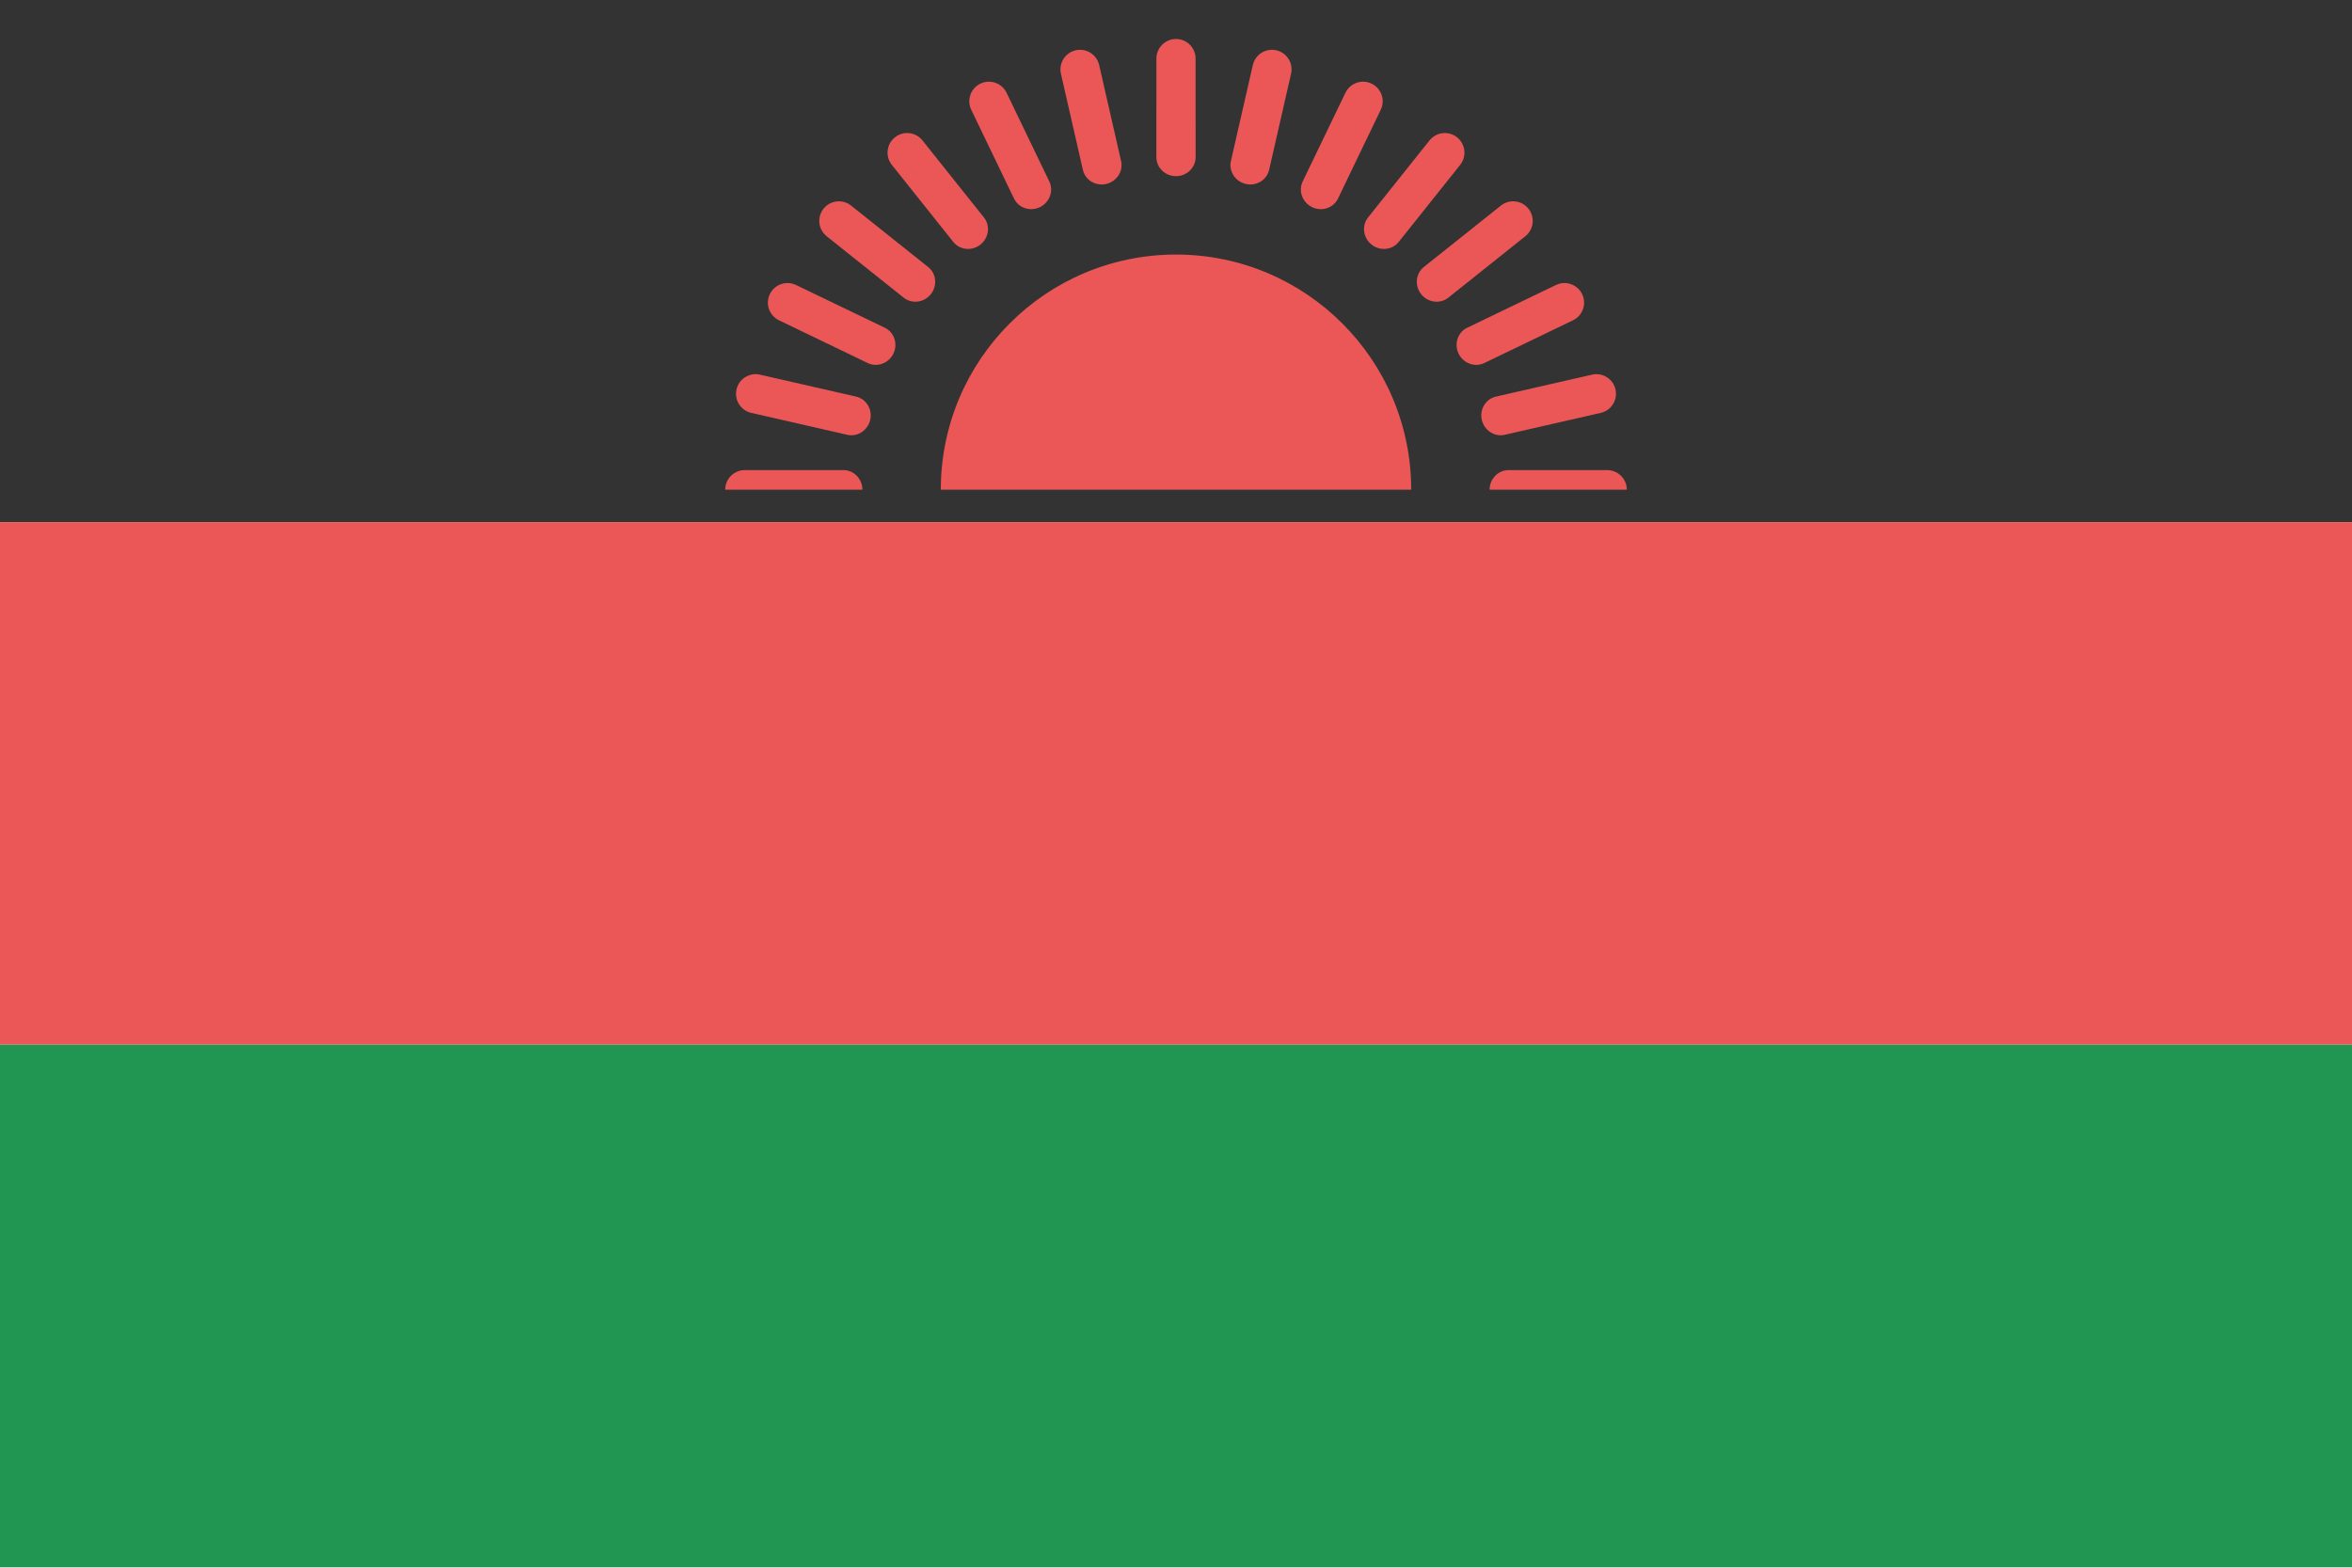 <svg viewBox="0 0 120 80" fill="none">
  <g clip-path="url(#clip0ZLdp)">
    <path d="M120 -0.02H0V26.646H120V-0.02Z" fill="#333333" />
    <path d="M120 26.646H0V53.313H120V26.646Z" fill="#EB5757" />
    <path d="M120 53.313H0V79.98H120V53.313Z" fill="#219653" />
    <path fill-rule="evenodd" clip-rule="evenodd" d="M61 2.99C61 2.438 60.552 1.99 60 1.99C59.448 1.99 59 2.438 59 2.99V2.99L58.999 8.019C58.999 8.562 59.457 8.99 60 8.99C60.543 8.99 61.001 8.562 61.001 8.019L61 2.99V2.99ZM62.801 8.22C62.681 8.749 63.037 9.268 63.566 9.389C64.095 9.509 64.632 9.193 64.752 8.665L65.87 3.765L65.87 3.764L65.87 3.764C65.993 3.225 65.656 2.689 65.118 2.567C64.58 2.444 64.043 2.78 63.921 3.319L63.92 3.319L62.801 8.22ZM66.463 9.263C66.228 9.752 66.457 10.336 66.945 10.572C67.434 10.808 68.031 10.62 68.266 10.131L70.446 5.603L70.447 5.602C70.686 5.105 70.477 4.507 69.979 4.268C69.482 4.028 68.884 4.237 68.644 4.735L68.644 4.735L66.463 9.263ZM69.799 11.098C69.461 11.522 69.552 12.142 69.976 12.48C70.4 12.819 71.025 12.77 71.363 12.345L74.499 8.413L74.499 8.413C74.843 7.981 74.772 7.352 74.34 7.008C73.909 6.663 73.279 6.734 72.935 7.166L72.935 7.166L72.931 7.17L69.799 11.098ZM72.644 13.627C72.22 13.965 72.171 14.589 72.51 15.014C72.848 15.437 73.468 15.529 73.892 15.191L77.824 12.055L77.824 12.055C78.256 11.71 78.326 11.081 77.982 10.65C77.638 10.218 77.009 10.147 76.577 10.491L76.577 10.491L72.644 13.627ZM74.859 16.724C74.369 16.959 74.182 17.556 74.418 18.045C74.654 18.533 75.238 18.762 75.727 18.527L80.249 16.348L80.255 16.345L80.255 16.345C80.753 16.106 80.962 15.508 80.722 15.011C80.483 14.513 79.885 14.304 79.388 14.543L79.387 14.543L74.859 16.724ZM76.325 20.238C75.797 20.358 75.481 20.895 75.601 21.424C75.722 21.953 76.241 22.309 76.77 22.188L81.671 21.069L81.671 21.069C82.209 20.946 82.546 20.41 82.423 19.872C82.3 19.334 81.764 18.997 81.226 19.119L81.226 19.119L76.325 20.238ZM76.971 23.989C76.428 23.989 76 24.447 76 24.99H83C83 24.438 82.552 23.99 82 23.99H82L76.971 23.989ZM44 24.99C44 24.447 43.572 23.989 43.029 23.989L38 23.99H38C37.448 23.99 37 24.438 37 24.99H44ZM48 24.99C48 18.363 53.373 12.99 60 12.99C66.627 12.99 72 18.363 72 24.99H48ZM43.23 22.188C43.759 22.309 44.278 21.953 44.399 21.424C44.519 20.895 44.203 20.358 43.675 20.238L38.775 19.12L38.774 19.119L38.774 19.119C38.236 18.997 37.7 19.334 37.577 19.872C37.454 20.41 37.791 20.946 38.329 21.069L38.329 21.069L43.23 22.188ZM44.273 18.527C44.762 18.762 45.346 18.533 45.582 18.045C45.818 17.556 45.631 16.959 45.142 16.724L40.613 14.543L40.612 14.543C40.115 14.304 39.517 14.513 39.278 15.011C39.038 15.508 39.247 16.106 39.745 16.345L39.745 16.345L44.273 18.527ZM46.108 15.191C46.532 15.529 47.152 15.437 47.49 15.014C47.829 14.589 47.78 13.965 47.356 13.627L43.423 10.491L43.423 10.491C42.991 10.147 42.362 10.218 42.018 10.65C41.674 11.081 41.744 11.71 42.176 12.055L42.176 12.055L42.177 12.056L46.108 15.191ZM48.637 12.345C48.975 12.77 49.599 12.819 50.024 12.48C50.448 12.142 50.539 11.522 50.201 11.098L47.066 7.167L47.065 7.166L47.065 7.166C46.721 6.734 46.092 6.663 45.66 7.008C45.228 7.352 45.157 7.981 45.501 8.413L45.502 8.413L48.637 12.345ZM51.734 10.131C51.969 10.62 52.566 10.808 53.055 10.572C53.543 10.336 53.772 9.752 53.537 9.263L51.356 4.735L51.355 4.735C51.116 4.237 50.518 4.028 50.021 4.268C49.523 4.507 49.314 5.105 49.553 5.602L49.554 5.603L51.734 10.131ZM55.248 8.665C55.368 9.193 55.905 9.509 56.434 9.389C56.963 9.268 57.319 8.749 57.199 8.22L56.08 3.319L56.079 3.319C55.956 2.78 55.42 2.444 54.882 2.567C54.344 2.689 54.007 3.225 54.13 3.764L54.13 3.764L54.13 3.765L55.248 8.665Z" fill="#EB5757" />
  </g>
  <defs>
    <clipPath id="clip0ZLdp">
      <rect width="120" height="80" fill="white" />
    </clipPath>
  </defs>
</svg>